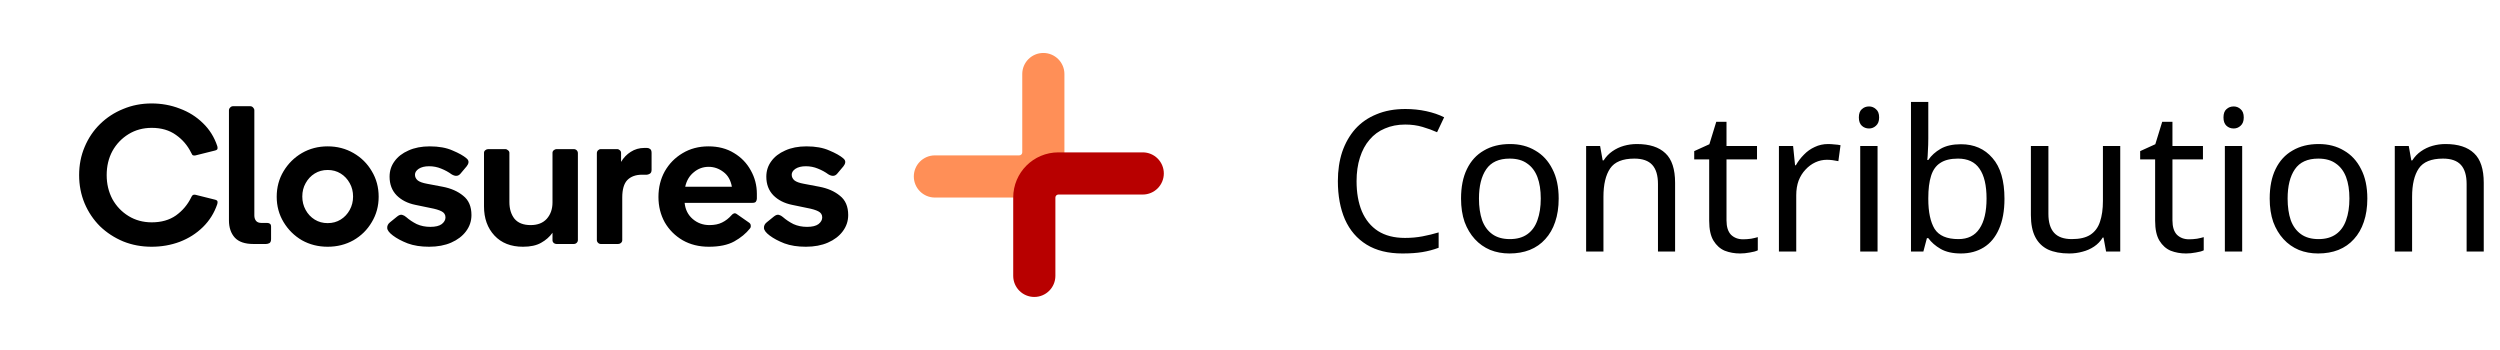 <svg width="1829" height="256" viewBox="0 0 1829 256" fill="none" xmlns="http://www.w3.org/2000/svg">
<path d="M110.88 180.516C103.488 180.516 96.576 179.22 90.144 176.628C83.712 173.94 78.048 170.244 73.152 165.54C68.352 160.74 64.608 155.172 61.92 148.836C59.232 142.404 57.888 135.492 57.888 128.1C57.888 120.708 59.232 113.844 61.92 107.508C64.608 101.076 68.352 95.508 73.152 90.804C78.048 86.004 83.712 82.308 90.144 79.716C96.576 77.028 103.488 75.684 110.88 75.684C118.176 75.684 125.04 76.932 131.472 79.428C138 81.828 143.664 85.38 148.464 90.084C153.264 94.692 156.768 100.308 158.976 106.932C159.168 107.604 159.216 108.228 159.12 108.804C159.024 109.38 158.448 109.812 157.392 110.1L142.992 113.7C141.936 113.892 141.168 113.748 140.688 113.268C140.304 112.692 140.016 112.164 139.824 111.684C137.232 106.404 133.536 102.084 128.736 98.724C123.936 95.268 118.032 93.54 111.024 93.54C104.688 93.54 99.024 95.076 94.032 98.148C89.04 101.22 85.104 105.348 82.224 110.532C79.44 115.716 78.048 121.572 78.048 128.1C78.048 134.532 79.44 140.388 82.224 145.668C85.104 150.852 89.04 154.98 94.032 158.052C99.024 161.124 104.688 162.66 111.024 162.66C118.032 162.66 123.936 160.98 128.736 157.62C133.536 154.164 137.232 149.796 139.824 144.516C140.016 144.036 140.304 143.556 140.688 143.076C141.168 142.5 141.936 142.308 142.992 142.5L157.392 146.1C158.448 146.388 159.024 146.82 159.12 147.396C159.216 147.972 159.168 148.596 158.976 149.268C156.768 155.796 153.264 161.412 148.464 166.116C143.664 170.82 138 174.42 131.472 176.916C125.04 179.316 118.176 180.516 110.88 180.516ZM185.355 178.5C179.211 178.5 174.699 176.964 171.819 173.892C168.939 170.724 167.499 166.5 167.499 161.22V80.724C167.499 79.956 167.787 79.284 168.363 78.708C168.939 78.036 169.659 77.7 170.523 77.7H183.051C183.915 77.7 184.635 78.036 185.211 78.708C185.787 79.284 186.075 79.956 186.075 80.724V157.62C186.075 159.252 186.507 160.596 187.371 161.652C188.235 162.612 189.531 163.092 191.259 163.092H195.435C196.203 163.092 196.875 163.284 197.451 163.668C198.027 164.052 198.315 164.772 198.315 165.828V174.9C198.315 176.436 197.883 177.444 197.019 177.924C196.155 178.308 195.339 178.5 194.571 178.5H185.355ZM202.437 143.94C202.437 137.028 204.117 130.788 207.477 125.22C210.837 119.652 215.301 115.236 220.869 111.972C226.533 108.708 232.821 107.076 239.733 107.076C246.645 107.076 252.933 108.708 258.597 111.972C264.261 115.236 268.725 119.652 271.989 125.22C275.349 130.788 277.029 137.028 277.029 143.94C277.029 150.756 275.349 156.948 271.989 162.516C268.725 168.084 264.261 172.5 258.597 175.764C252.933 178.932 246.645 180.516 239.733 180.516C232.821 180.516 226.533 178.932 220.869 175.764C215.301 172.5 210.837 168.084 207.477 162.516C204.117 156.948 202.437 150.756 202.437 143.94ZM221.157 143.796C221.157 147.348 221.973 150.612 223.605 153.588C225.237 156.564 227.445 158.916 230.229 160.644C233.013 162.372 236.181 163.236 239.733 163.236C243.285 163.236 246.453 162.372 249.237 160.644C252.021 158.916 254.229 156.564 255.861 153.588C257.493 150.612 258.309 147.348 258.309 143.796C258.309 140.148 257.493 136.884 255.861 134.004C254.229 131.028 252.021 128.676 249.237 126.948C246.453 125.22 243.285 124.356 239.733 124.356C236.181 124.356 233.013 125.22 230.229 126.948C227.445 128.676 225.237 131.028 223.605 134.004C221.973 136.884 221.157 140.148 221.157 143.796ZM314.39 107.076C321.014 107.076 326.582 108.084 331.094 110.1C335.702 112.02 339.11 113.94 341.318 115.86C342.374 116.724 342.854 117.684 342.758 118.74C342.662 119.7 342.23 120.66 341.462 121.62L336.854 127.092C335.222 129.012 333.062 129.156 330.374 127.524C328.166 125.892 325.622 124.5 322.742 123.348C319.958 122.196 317.03 121.62 313.958 121.62C310.79 121.62 308.246 122.244 306.326 123.492C304.502 124.74 303.59 126.18 303.59 127.812C303.59 129.444 304.262 130.836 305.606 131.988C306.95 133.044 309.206 133.86 312.374 134.436L323.75 136.596C329.894 137.748 334.934 139.956 338.87 143.22C342.902 146.388 344.918 151.092 344.918 157.332C344.918 161.748 343.574 165.732 340.886 169.284C338.294 172.74 334.694 175.476 330.086 177.492C325.478 179.508 320.102 180.516 313.958 180.516C307.91 180.516 302.678 179.7 298.262 178.068C293.846 176.34 290.246 174.42 287.462 172.308C284.774 170.292 283.382 168.468 283.286 166.836C283.19 165.204 283.862 163.812 285.302 162.66L290.63 158.34C291.974 157.284 293.174 156.9 294.23 157.188C295.286 157.476 296.246 158.004 297.11 158.772C299.414 160.788 302.006 162.516 304.886 163.956C307.862 165.3 311.174 165.972 314.822 165.972C318.566 165.972 321.35 165.3 323.174 163.956C324.998 162.516 325.91 160.884 325.91 159.06C325.91 157.044 324.95 155.556 323.03 154.596C321.206 153.636 318.47 152.82 314.822 152.148L303.734 149.844C298.166 148.692 293.654 146.388 290.198 142.932C286.742 139.38 285.014 134.82 285.014 129.252C285.014 125.028 286.214 121.284 288.614 118.02C291.014 114.66 294.422 112.02 298.838 110.1C303.254 108.084 308.438 107.076 314.39 107.076ZM372.674 111.828V147.828C372.674 152.82 373.922 156.9 376.418 160.068C379.01 163.14 382.946 164.676 388.226 164.676C393.314 164.676 397.25 163.14 400.034 160.068C402.818 156.9 404.21 152.916 404.21 148.116V111.828C404.21 111.06 404.498 110.436 405.074 109.956C405.746 109.38 406.418 109.092 407.09 109.092H419.762C420.626 109.092 421.346 109.38 421.922 109.956C422.498 110.532 422.786 111.252 422.786 112.116V175.62C422.786 176.388 422.498 177.06 421.922 177.636C421.346 178.212 420.626 178.5 419.762 178.5H407.09C406.418 178.5 405.746 178.26 405.074 177.78C404.498 177.204 404.21 176.532 404.21 175.764V170.292C402.098 173.268 399.314 175.716 395.858 177.636C392.498 179.556 388.082 180.516 382.61 180.516C373.778 180.516 366.818 177.78 361.73 172.308C356.642 166.836 354.098 159.732 354.098 150.996V111.828C354.098 111.06 354.386 110.436 354.962 109.956C355.634 109.38 356.354 109.092 357.122 109.092H369.65C370.418 109.092 371.09 109.38 371.666 109.956C372.338 110.436 372.674 111.06 372.674 111.828ZM471.366 108.228H473.382C474.15 108.228 474.87 108.468 475.542 108.948C476.31 109.428 476.694 110.388 476.694 111.828V124.212C476.694 125.652 476.262 126.612 475.398 127.092C474.534 127.572 473.814 127.812 473.238 127.812H469.782C465.174 127.812 461.574 129.108 458.982 131.7C456.486 134.292 455.238 138.564 455.238 144.516V175.764C455.238 176.532 454.902 177.204 454.23 177.78C453.654 178.26 452.982 178.5 452.214 178.5H439.542C438.774 178.5 438.102 178.212 437.526 177.636C436.95 177.06 436.662 176.388 436.662 175.62V112.116C436.662 111.252 436.95 110.532 437.526 109.956C438.102 109.38 438.774 109.092 439.542 109.092H451.494C452.262 109.092 452.934 109.38 453.51 109.956C454.086 110.436 454.374 111.06 454.374 111.828V118.452C456.198 115.38 458.55 112.932 461.43 111.108C464.406 109.188 467.718 108.228 471.366 108.228ZM518.298 107.076C525.498 107.076 531.738 108.708 537.018 111.972C542.298 115.14 546.378 119.364 549.258 124.644C552.234 129.924 553.722 135.636 553.722 141.78V145.236C553.722 146.1 553.482 146.868 553.002 147.54C552.618 148.116 551.754 148.404 550.41 148.404H500.874C501.354 153.3 503.322 157.236 506.778 160.212C510.234 163.188 514.314 164.676 519.018 164.676C522.666 164.676 525.738 164.052 528.234 162.804C530.826 161.556 533.178 159.732 535.29 157.332C535.77 156.756 536.298 156.372 536.874 156.18C537.546 155.892 538.266 156.036 539.034 156.612L548.106 162.948C548.874 163.524 549.258 164.244 549.258 165.108C549.354 165.876 549.162 166.548 548.682 167.124C545.802 170.772 541.962 173.94 537.162 176.628C532.458 179.22 526.266 180.516 518.586 180.516C511.386 180.516 505.002 178.932 499.434 175.764C493.866 172.5 489.498 168.132 486.33 162.66C483.258 157.092 481.722 150.9 481.722 144.084C481.722 137.172 483.258 130.932 486.33 125.364C489.498 119.796 493.818 115.38 499.29 112.116C504.858 108.756 511.194 107.076 518.298 107.076ZM535.434 136.596C534.57 131.796 532.506 128.196 529.242 125.796C525.978 123.3 522.378 122.052 518.442 122.052C514.314 122.052 510.666 123.396 507.498 126.084C504.33 128.676 502.266 132.18 501.306 136.596H535.434ZM590.015 107.076C596.639 107.076 602.207 108.084 606.719 110.1C611.327 112.02 614.735 113.94 616.943 115.86C617.999 116.724 618.479 117.684 618.383 118.74C618.287 119.7 617.855 120.66 617.087 121.62L612.479 127.092C610.847 129.012 608.687 129.156 605.999 127.524C603.791 125.892 601.247 124.5 598.367 123.348C595.583 122.196 592.655 121.62 589.583 121.62C586.415 121.62 583.871 122.244 581.951 123.492C580.127 124.74 579.215 126.18 579.215 127.812C579.215 129.444 579.887 130.836 581.231 131.988C582.575 133.044 584.831 133.86 587.999 134.436L599.375 136.596C605.519 137.748 610.559 139.956 614.495 143.22C618.527 146.388 620.543 151.092 620.543 157.332C620.543 161.748 619.199 165.732 616.511 169.284C613.919 172.74 610.319 175.476 605.711 177.492C601.103 179.508 595.727 180.516 589.583 180.516C583.535 180.516 578.303 179.7 573.887 178.068C569.471 176.34 565.871 174.42 563.087 172.308C560.399 170.292 559.007 168.468 558.911 166.836C558.815 165.204 559.487 163.812 560.927 162.66L566.255 158.34C567.599 157.284 568.799 156.9 569.855 157.188C570.911 157.476 571.871 158.004 572.735 158.772C575.039 160.788 577.631 162.516 580.511 163.956C583.487 165.3 586.799 165.972 590.447 165.972C594.191 165.972 596.975 165.3 598.799 163.956C600.623 162.516 601.535 160.884 601.535 159.06C601.535 157.044 600.575 155.556 598.655 154.596C596.831 153.636 594.095 152.82 590.447 152.148L579.359 149.844C573.791 148.692 569.279 146.388 565.823 142.932C562.367 139.38 560.639 134.82 560.639 129.252C560.639 125.028 561.839 121.284 564.239 118.02C566.639 114.66 570.047 112.02 574.463 110.1C578.879 108.084 584.063 107.076 590.015 107.076Z" fill="black"/>
<path fill-rule="evenodd" clip-rule="evenodd" d="M763.306 38.75C771.825 38.75 778.732 45.656 778.732 54.176V111.472C778.732 129.728 763.932 144.528 745.676 144.528H683.972C675.453 144.528 668.546 137.621 668.546 129.102C668.546 120.582 675.453 113.676 683.972 113.676H745.676C746.893 113.676 747.88 112.689 747.88 111.472V54.176C747.88 45.656 754.786 38.75 763.306 38.75Z" fill="#FF8F57"/>
<path fill-rule="evenodd" clip-rule="evenodd" d="M756.694 217.25C748.175 217.25 741.268 210.344 741.268 201.824L741.268 144.528C741.268 126.272 756.068 111.472 774.324 111.472L836.028 111.472C844.547 111.472 851.454 118.379 851.454 126.898C851.454 135.418 844.547 142.324 836.028 142.324L774.324 142.324C773.107 142.324 772.12 143.311 772.12 144.528L772.12 201.824C772.12 210.344 765.214 217.25 756.694 217.25Z" fill="#B80000"/>
<path d="M1028.03 91.12C1022.56 91.12 1017.62 92.08 1013.2 94C1008.78 95.824 1005.04 98.56 1001.97 102.208C998.896 105.76 996.544 110.128 994.912 115.312C993.28 120.4 992.464 126.16 992.464 132.592C992.464 141.04 993.76 148.384 996.352 154.624C999.04 160.864 1002.98 165.664 1008.16 169.024C1013.44 172.384 1020.02 174.064 1027.89 174.064C1032.4 174.064 1036.67 173.68 1040.7 172.912C1044.74 172.144 1048.67 171.184 1052.51 170.032V181.264C1048.67 182.704 1044.69 183.76 1040.56 184.432C1036.53 185.104 1031.68 185.44 1026.02 185.44C1015.55 185.44 1006.82 183.28 999.808 178.96C992.8 174.64 987.52 168.496 983.968 160.528C980.512 152.56 978.784 143.2 978.784 132.448C978.784 124.672 979.84 117.568 981.952 111.136C984.16 104.704 987.328 99.136 991.456 94.432C995.68 89.728 1000.86 86.128 1007.01 83.632C1013.15 81.04 1020.21 79.744 1028.18 79.744C1033.46 79.744 1038.54 80.272 1043.44 81.328C1048.34 82.384 1052.7 83.872 1056.54 85.792L1051.36 96.736C1048.19 95.296 1044.64 94 1040.7 92.848C1036.86 91.696 1032.64 91.12 1028.03 91.12ZM1140.33 145.264C1140.33 151.696 1139.46 157.408 1137.74 162.4C1136.1 167.296 1133.7 171.472 1130.54 174.928C1127.46 178.384 1123.67 181.024 1119.16 182.848C1114.74 184.576 1109.8 185.44 1104.33 185.44C1099.24 185.44 1094.54 184.576 1090.22 182.848C1085.9 181.024 1082.15 178.384 1078.98 174.928C1075.82 171.472 1073.32 167.296 1071.5 162.4C1069.77 157.408 1068.9 151.696 1068.9 145.264C1068.9 136.72 1070.34 129.52 1073.22 123.664C1076.1 117.712 1080.23 113.2 1085.61 110.128C1090.98 106.96 1097.37 105.376 1104.76 105.376C1111.77 105.376 1117.91 106.96 1123.19 110.128C1128.57 113.2 1132.74 117.712 1135.72 123.664C1138.79 129.52 1140.33 136.72 1140.33 145.264ZM1082.01 145.264C1082.01 151.312 1082.78 156.592 1084.31 161.104C1085.94 165.52 1088.44 168.928 1091.8 171.328C1095.16 173.728 1099.43 174.928 1104.62 174.928C1109.8 174.928 1114.07 173.728 1117.43 171.328C1120.79 168.928 1123.24 165.52 1124.78 161.104C1126.41 156.592 1127.22 151.312 1127.22 145.264C1127.22 139.12 1126.41 133.888 1124.78 129.568C1123.14 125.248 1120.65 121.936 1117.29 119.632C1114.02 117.232 1109.75 116.032 1104.47 116.032C1096.6 116.032 1090.89 118.624 1087.34 123.808C1083.78 128.992 1082.01 136.144 1082.01 145.264ZM1197.56 105.376C1206.78 105.376 1213.74 107.632 1218.44 112.144C1223.15 116.56 1225.5 123.76 1225.5 133.744V184H1212.97V134.608C1212.97 128.368 1211.58 123.712 1208.8 120.64C1206.01 117.568 1201.64 116.032 1195.69 116.032C1187.15 116.032 1181.24 118.432 1177.98 123.232C1174.72 128.032 1173.08 134.944 1173.08 143.968V184H1160.41V106.816H1170.64L1172.51 117.328H1173.23C1174.96 114.64 1177.07 112.432 1179.56 110.704C1182.16 108.88 1184.99 107.536 1188.06 106.672C1191.13 105.808 1194.3 105.376 1197.56 105.376ZM1275.2 175.072C1277.12 175.072 1279.09 174.928 1281.11 174.64C1283.12 174.256 1284.76 173.872 1286 173.488V183.136C1284.66 183.808 1282.74 184.336 1280.24 184.72C1277.75 185.2 1275.35 185.44 1273.04 185.44C1269.01 185.44 1265.27 184.768 1261.81 183.424C1258.45 181.984 1255.72 179.536 1253.6 176.08C1251.49 172.624 1250.44 167.776 1250.44 161.536V116.608H1239.49V110.56L1250.58 105.52L1255.62 89.104H1263.11V106.816H1285.43V116.608H1263.11V161.248C1263.11 165.952 1264.21 169.456 1266.42 171.76C1268.72 173.968 1271.65 175.072 1275.2 175.072ZM1337.46 105.376C1338.9 105.376 1340.43 105.472 1342.07 105.664C1343.79 105.76 1345.28 105.952 1346.53 106.24L1344.95 117.904C1343.7 117.616 1342.31 117.376 1340.77 117.184C1339.33 116.992 1337.94 116.896 1336.59 116.896C1333.62 116.896 1330.79 117.52 1328.1 118.768C1325.41 120.016 1323.01 121.792 1320.9 124.096C1318.79 126.304 1317.11 128.992 1315.86 132.16C1314.71 135.328 1314.13 138.88 1314.13 142.816V184H1301.46V106.816H1311.83L1313.27 120.928H1313.84C1315.47 118.048 1317.44 115.456 1319.75 113.152C1322.05 110.752 1324.69 108.88 1327.67 107.536C1330.64 106.096 1333.91 105.376 1337.46 105.376ZM1373.62 106.816V184H1360.94V106.816H1373.62ZM1367.42 77.872C1369.34 77.872 1371.02 78.544 1372.46 79.888C1374 81.136 1374.77 83.152 1374.77 85.936C1374.77 88.624 1374 90.64 1372.46 91.984C1371.02 93.328 1369.34 94 1367.42 94C1365.31 94 1363.54 93.328 1362.1 91.984C1360.66 90.64 1359.94 88.624 1359.94 85.936C1359.94 83.152 1360.66 81.136 1362.1 79.888C1363.54 78.544 1365.31 77.872 1367.42 77.872ZM1410.74 101.2C1410.74 104.464 1410.64 107.536 1410.45 110.416C1410.36 113.2 1410.21 115.408 1410.02 117.04H1410.74C1412.95 113.776 1415.97 111.04 1419.81 108.832C1423.65 106.624 1428.6 105.52 1434.64 105.52C1444.24 105.52 1451.92 108.88 1457.68 115.6C1463.54 122.224 1466.47 132.16 1466.47 145.408C1466.47 154.24 1465.12 161.632 1462.44 167.584C1459.84 173.536 1456.15 178 1451.35 180.976C1446.55 183.952 1440.98 185.44 1434.64 185.44C1428.6 185.44 1423.65 184.336 1419.81 182.128C1415.97 179.92 1412.95 177.28 1410.74 174.208H1409.73L1407.14 184H1398.07V74.56H1410.74V101.2ZM1432.48 116.032C1427.01 116.032 1422.69 117.088 1419.52 119.2C1416.36 121.216 1414.1 124.384 1412.76 128.704C1411.41 132.928 1410.74 138.352 1410.74 144.976V145.552C1410.74 155.056 1412.28 162.352 1415.35 167.44C1418.52 172.432 1424.32 174.928 1432.77 174.928C1439.68 174.928 1444.82 172.384 1448.18 167.296C1451.64 162.208 1453.36 154.864 1453.36 145.264C1453.36 135.568 1451.64 128.272 1448.18 123.376C1444.82 118.48 1439.59 116.032 1432.48 116.032ZM1551.17 106.816V184H1540.81L1538.93 173.776H1538.36C1536.73 176.464 1534.61 178.672 1532.02 180.4C1529.43 182.128 1526.6 183.376 1523.53 184.144C1520.45 185.008 1517.24 185.44 1513.88 185.44C1507.73 185.44 1502.55 184.48 1498.33 182.56C1494.2 180.544 1491.08 177.472 1488.97 173.344C1486.85 169.216 1485.8 163.888 1485.8 157.36V106.816H1498.61V156.496C1498.61 162.64 1500.01 167.248 1502.79 170.32C1505.57 173.392 1509.89 174.928 1515.75 174.928C1521.51 174.928 1526.02 173.872 1529.29 171.76C1532.65 169.552 1535 166.384 1536.34 162.256C1537.78 158.032 1538.5 152.944 1538.5 146.992V106.816H1551.17ZM1601.45 175.072C1603.37 175.072 1605.34 174.928 1607.36 174.64C1609.37 174.256 1611.01 173.872 1612.25 173.488V183.136C1610.91 183.808 1608.99 184.336 1606.49 184.72C1604 185.2 1601.6 185.44 1599.29 185.44C1595.26 185.44 1591.52 184.768 1588.06 183.424C1584.7 181.984 1581.97 179.536 1579.85 176.08C1577.74 172.624 1576.69 167.776 1576.69 161.536V116.608H1565.74V110.56L1576.83 105.52L1581.87 89.104H1589.36V106.816H1611.68V116.608H1589.36V161.248C1589.36 165.952 1590.46 169.456 1592.67 171.76C1594.97 173.968 1597.9 175.072 1601.45 175.072ZM1640.38 106.816V184H1627.71V106.816H1640.38ZM1634.19 77.872C1636.11 77.872 1637.79 78.544 1639.23 79.888C1640.76 81.136 1641.53 83.152 1641.53 85.936C1641.53 88.624 1640.76 90.64 1639.23 91.984C1637.79 93.328 1636.11 94 1634.19 94C1632.08 94 1630.3 93.328 1628.86 91.984C1627.42 90.64 1626.7 88.624 1626.7 85.936C1626.7 83.152 1627.42 81.136 1628.86 79.888C1630.3 78.544 1632.08 77.872 1634.19 77.872ZM1731.94 145.264C1731.94 151.696 1731.07 157.408 1729.35 162.4C1727.71 167.296 1725.31 171.472 1722.15 174.928C1719.07 178.384 1715.28 181.024 1710.77 182.848C1706.35 184.576 1701.41 185.44 1695.94 185.44C1690.85 185.44 1686.15 184.576 1681.83 182.848C1677.51 181.024 1673.76 178.384 1670.59 174.928C1667.43 171.472 1664.93 167.296 1663.11 162.4C1661.38 157.408 1660.51 151.696 1660.51 145.264C1660.51 136.72 1661.95 129.52 1664.83 123.664C1667.71 117.712 1671.84 113.2 1677.22 110.128C1682.59 106.96 1688.98 105.376 1696.37 105.376C1703.38 105.376 1709.52 106.96 1714.8 110.128C1720.18 113.2 1724.35 117.712 1727.33 123.664C1730.4 129.52 1731.94 136.72 1731.94 145.264ZM1673.62 145.264C1673.62 151.312 1674.39 156.592 1675.92 161.104C1677.55 165.52 1680.05 168.928 1683.41 171.328C1686.77 173.728 1691.04 174.928 1696.23 174.928C1701.41 174.928 1705.68 173.728 1709.04 171.328C1712.4 168.928 1714.85 165.52 1716.39 161.104C1718.02 156.592 1718.83 151.312 1718.83 145.264C1718.83 139.12 1718.02 133.888 1716.39 129.568C1714.75 125.248 1712.26 121.936 1708.9 119.632C1705.63 117.232 1701.36 116.032 1696.08 116.032C1688.21 116.032 1682.5 118.624 1678.95 123.808C1675.39 128.992 1673.62 136.144 1673.62 145.264ZM1789.17 105.376C1798.39 105.376 1805.35 107.632 1810.05 112.144C1814.76 116.56 1817.11 123.76 1817.11 133.744V184H1804.58V134.608C1804.58 128.368 1803.19 123.712 1800.41 120.64C1797.62 117.568 1793.25 116.032 1787.3 116.032C1778.76 116.032 1772.85 118.432 1769.59 123.232C1766.33 128.032 1764.69 134.944 1764.69 143.968V184H1752.02V106.816H1762.25L1764.12 117.328H1764.84C1766.57 114.64 1768.68 112.432 1771.17 110.704C1773.77 108.88 1776.6 107.536 1779.67 106.672C1782.74 105.808 1785.91 105.376 1789.17 105.376Z" fill="black"/>
</svg>
